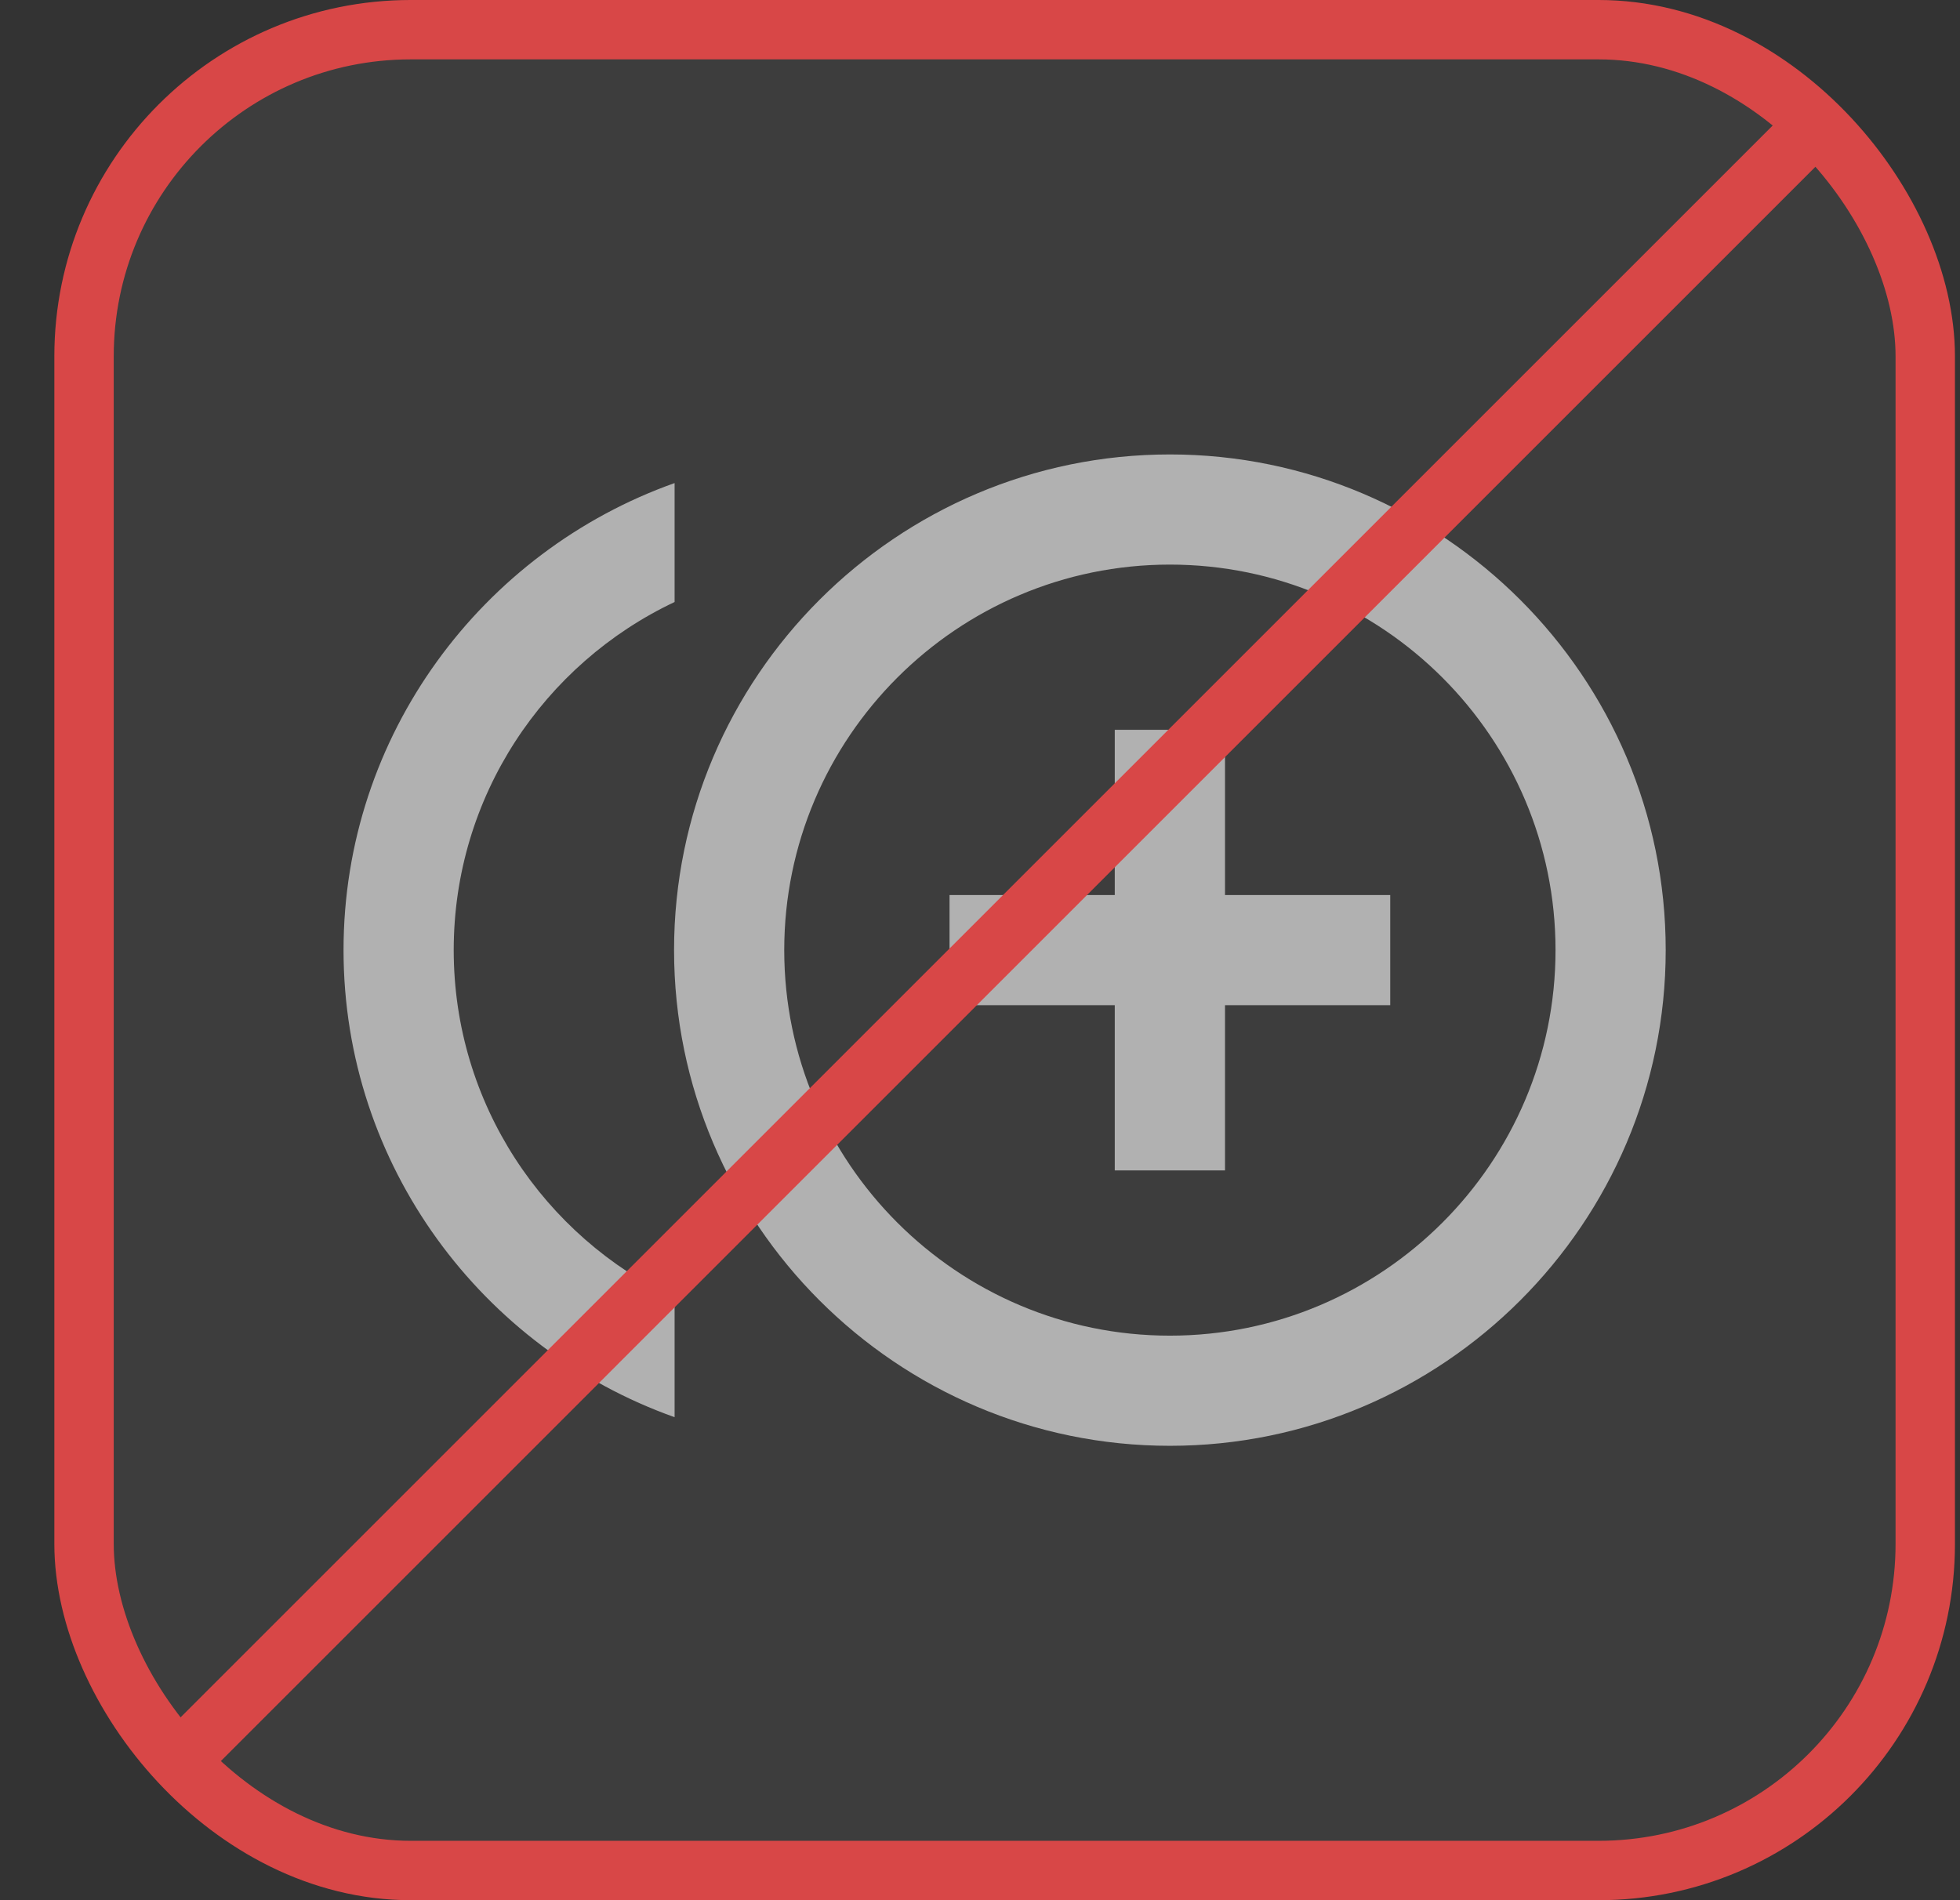 <svg width="33" height="32" viewBox="0 0 33 32" fill="none" xmlns="http://www.w3.org/2000/svg">
<rect x="0" y="0" width="33" height="32" fill="#333333" stroke="none"/>
<rect x="32.415" y="31.5" width="31" height="31" rx="5.5" transform="rotate(-180 32.415 31.5)" fill="white" fill-opacity="0.05" stroke="#D84747"/>
<g clip-path="url(#clip0_813_2840)">
<path d="M20.625 12.29H18.769V15.073H15.987V16.928H18.769V19.71H20.625V16.928H23.407V15.073H20.625V12.29ZM7.639 16C7.639 13.412 9.16 11.177 11.358 10.138V8.135C8.121 9.285 5.784 12.374 5.784 16C5.784 19.627 8.121 22.716 11.358 23.866V21.862C9.16 20.823 7.639 18.588 7.639 16ZM19.697 7.653C15.096 7.653 11.349 11.4 11.349 16C11.349 20.601 15.096 24.348 19.697 24.348C24.298 24.348 28.045 20.601 28.045 16C28.045 11.4 24.298 7.653 19.697 7.653ZM19.697 22.493C16.117 22.493 13.204 19.581 13.204 16C13.204 12.42 16.117 9.508 19.697 9.508C23.277 9.508 26.19 12.42 26.19 16C26.19 19.581 23.277 22.493 19.697 22.493Z" fill="white" fill-opacity="0.6"/>
</g>
<path d="M3.124 29.544L30.254 2.413" stroke="#D84747"/>
<defs>
<clipPath id="clip0_813_2840">
<rect width="22.261" height="22.261" fill="white" transform="translate(5.784 4.87)"/>
</clipPath>
</defs>
</svg>
